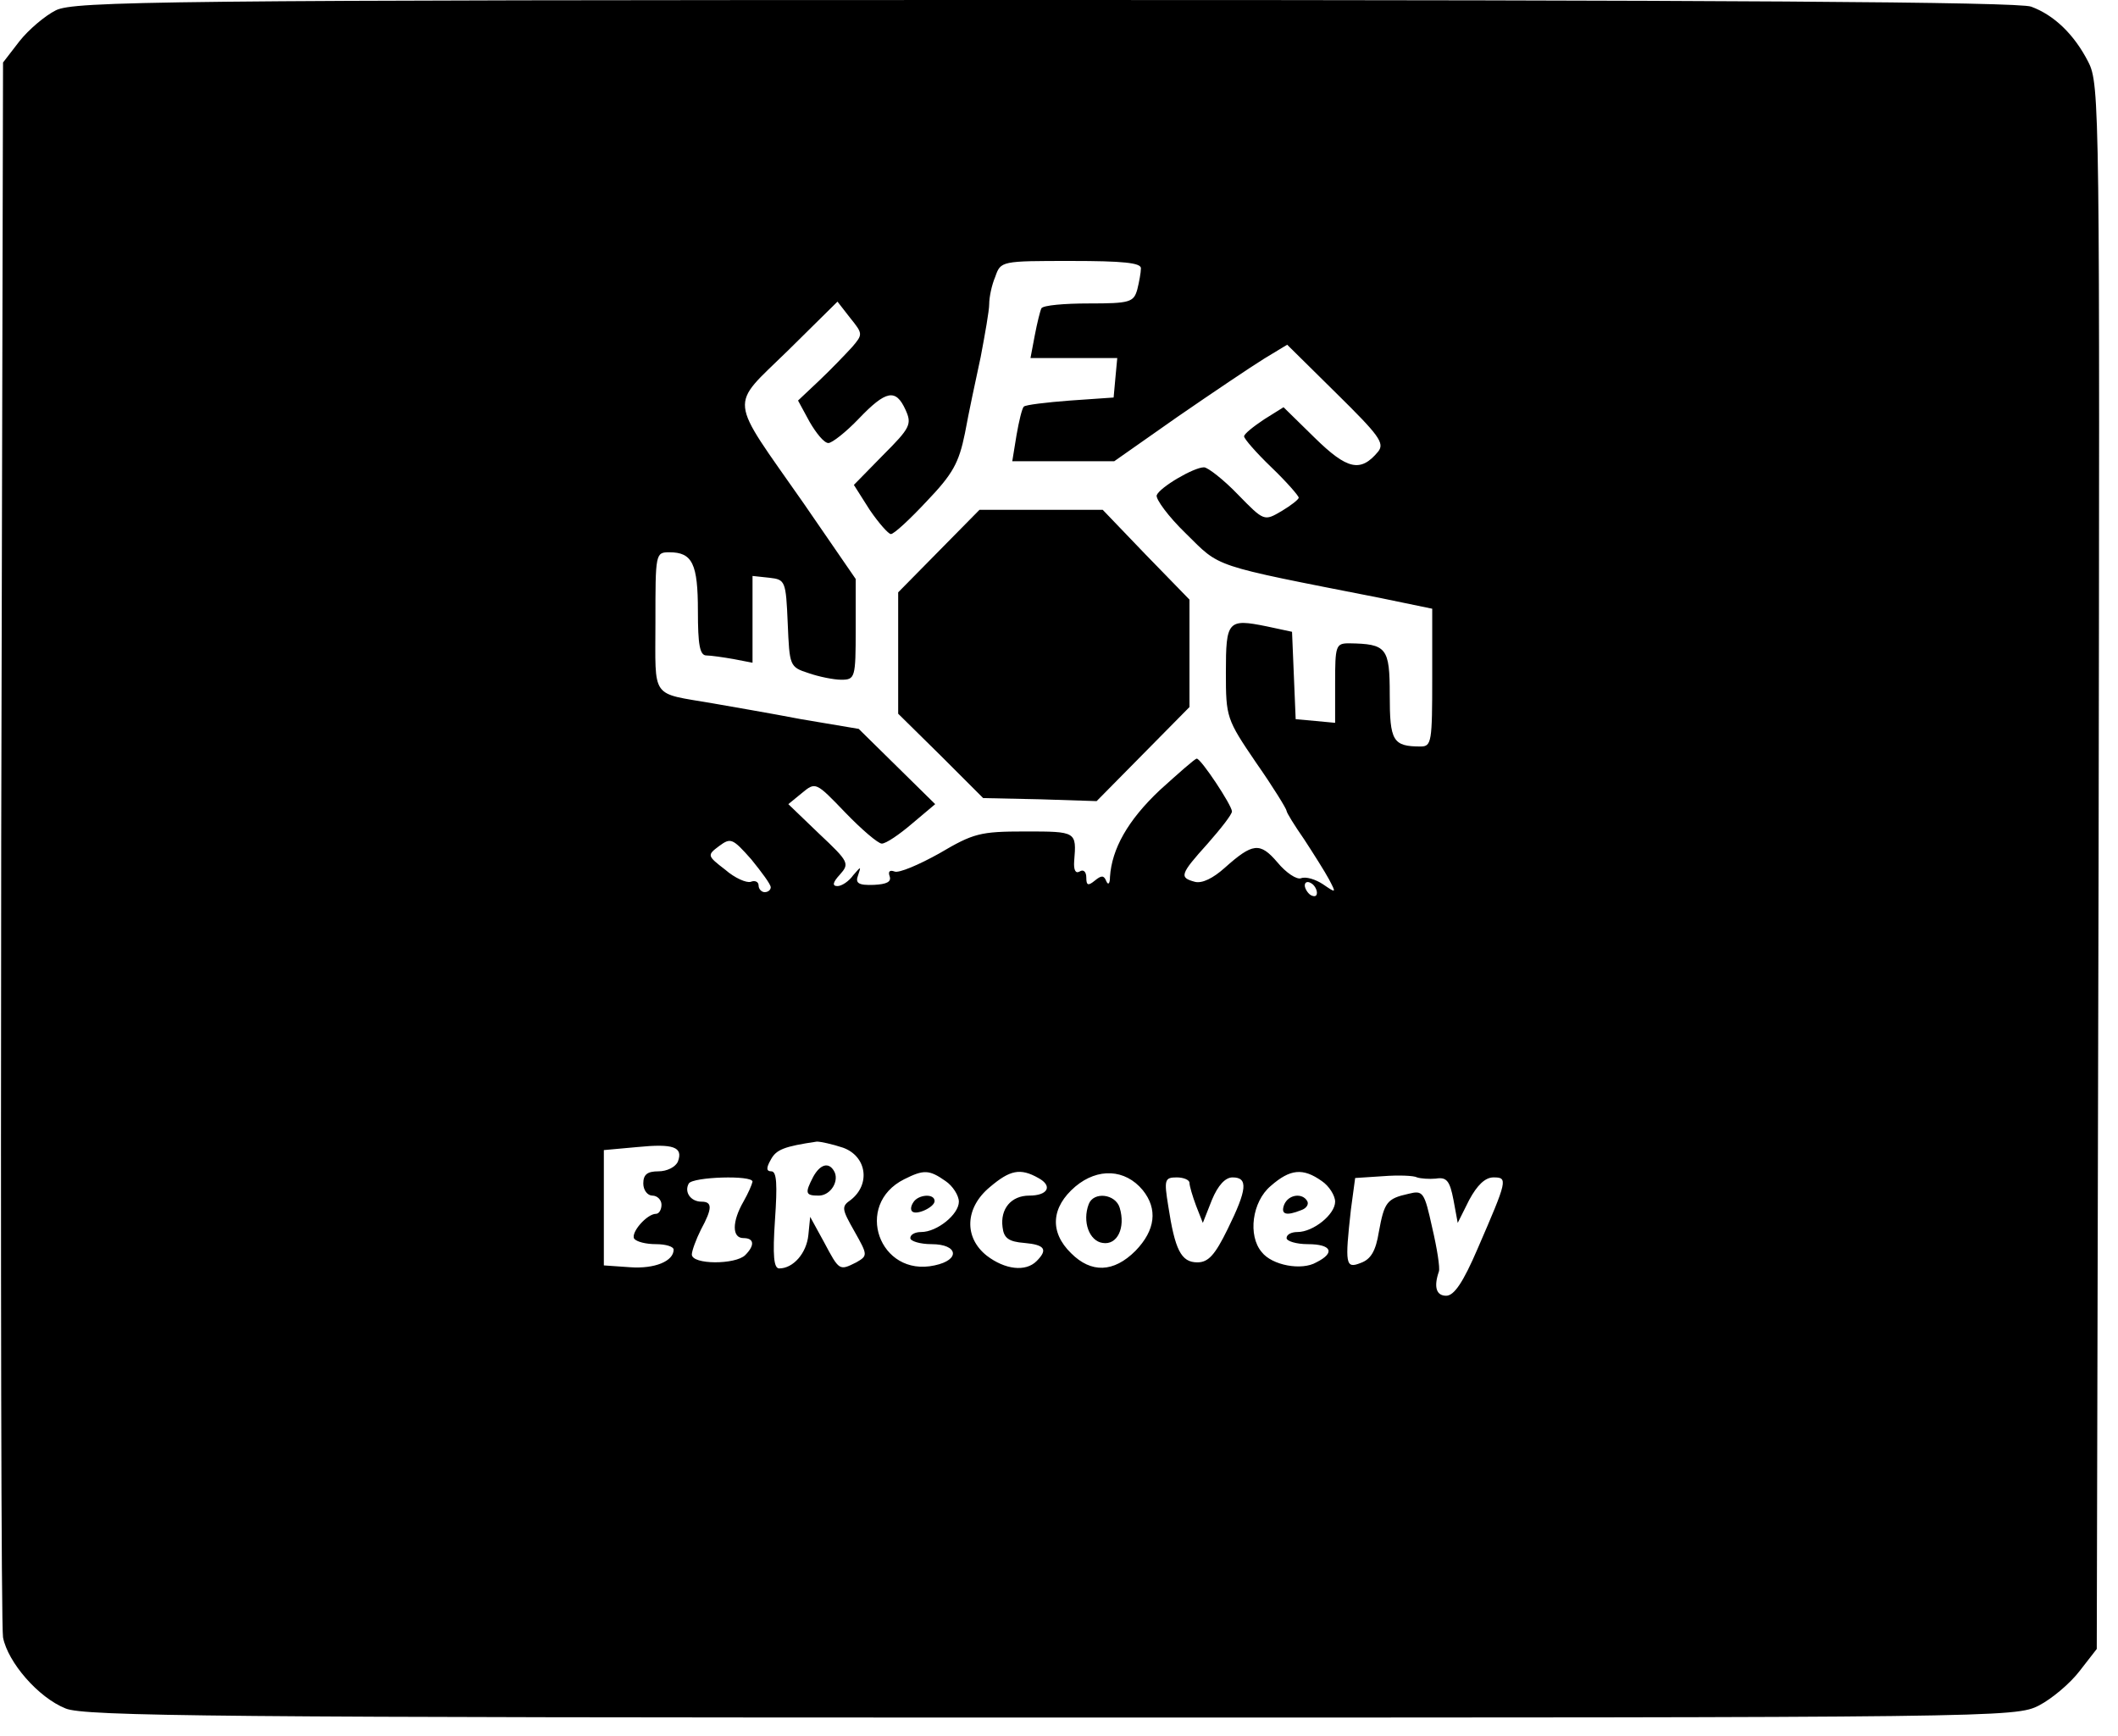 <?xml version="1.0" standalone="no"?>
<!DOCTYPE svg PUBLIC "-//W3C//DTD SVG 20010904//EN"
 "http://www.w3.org/TR/2001/REC-SVG-20010904/DTD/svg10.dtd">
<svg version="1.0" xmlns="http://www.w3.org/2000/svg"
 width="349pt" height="286pt" viewBox="0 0 349 286"
 preserveAspectRatio="xMidYMid meet">

<g transform="translate(0,286) scale(0.1,-0.1)"
fill="#000000" stroke="none">
<path d="M92 2843 c-18 -9 -45 -32 -60 -51 l-27 -35 -3 -1281 c-1 -705 0
-1296 3 -1314 8 -41 58 -99 103 -117 30 -13 257 -15 1624 -15 1567 0 1589 0
1628 20 21 11 51 36 67 57 l28 36 3 1289 c2 1252 2 1289 -17 1326 -23 45 -56
77 -94 91 -20 8 -518 11 -1625 11 -1458 0 -1600 -2 -1630 -17z m1788 -425 c0
-7 -3 -23 -6 -35 -6 -21 -12 -23 -80 -23 -40 0 -75 -3 -78 -8 -2 -4 -7 -24
-11 -45 l-7 -37 72 0 71 0 -3 -32 -3 -33 -72 -5 c-39 -3 -73 -7 -76 -10 -3 -3
-8 -24 -12 -47 l-7 -43 84 0 84 0 104 73 c58 40 122 83 143 96 l38 23 81 -80
c70 -69 80 -82 69 -96 -29 -35 -51 -30 -105 23 l-51 50 -32 -20 c-18 -12 -33
-24 -33 -28 0 -4 20 -27 45 -51 25 -24 45 -47 45 -50 0 -3 -13 -13 -28 -22
-29 -17 -29 -17 -72 27 -24 25 -50 45 -56 45 -17 0 -73 -33 -78 -46 -2 -6 19
-35 48 -63 58 -57 39 -51 319 -106 l87 -18 0 -113 c0 -106 -1 -114 -19 -114
-46 0 -51 9 -51 85 0 78 -5 84 -67 85 -22 0 -23 -4 -23 -66 l0 -65 -32 3 -33
3 -3 72 -3 72 -42 9 c-64 13 -67 9 -67 -76 0 -74 1 -77 50 -149 28 -40 50 -76
50 -79 0 -3 13 -24 29 -47 15 -23 34 -53 41 -66 12 -23 12 -23 -10 -8 -12 8
-28 13 -36 10 -7 -3 -25 9 -39 26 -29 34 -41 32 -87 -9 -19 -17 -37 -26 -49
-23 -26 7 -25 12 21 63 22 25 40 48 40 53 0 10 -51 87 -58 87 -3 0 -30 -24
-61 -52 -53 -50 -79 -97 -82 -143 0 -11 -3 -14 -6 -7 -4 10 -8 10 -19 1 -11
-9 -14 -8 -14 5 0 10 -5 14 -11 10 -7 -4 -10 3 -9 17 4 49 4 49 -81 49 -74 0
-85 -3 -141 -36 -34 -19 -67 -33 -74 -30 -8 3 -11 0 -8 -8 3 -9 -5 -13 -26
-14 -26 -1 -31 3 -26 16 5 15 5 15 -8 0 -7 -10 -19 -18 -26 -18 -9 0 -8 6 4
19 16 18 15 21 -34 67 l-51 49 22 18 c23 19 23 19 72 -32 27 -28 54 -51 60
-51 7 0 29 15 50 33 l38 32 -63 62 -63 62 -95 16 c-52 10 -117 21 -145 26
-104 18 -95 5 -95 134 0 113 0 115 23 115 38 0 47 -19 47 -97 0 -55 3 -73 14
-73 7 0 28 -3 45 -6 l31 -6 0 71 0 72 28 -3 c26 -3 27 -5 30 -75 3 -70 3 -72
34 -82 17 -6 42 -11 54 -11 23 0 24 3 24 83 l0 83 -86 125 c-125 179 -123 156
-26 251 l82 81 21 -27 c21 -26 21 -27 3 -48 -11 -12 -35 -37 -54 -55 l-35 -33
19 -35 c11 -19 24 -35 31 -35 6 0 29 18 50 40 45 47 61 50 77 15 11 -24 8 -30
-37 -75 l-48 -49 26 -41 c15 -22 31 -40 35 -40 5 0 31 24 59 54 43 45 53 63
63 112 6 33 18 89 26 126 7 37 14 76 14 87 0 11 4 31 10 45 9 26 10 26 125 26
85 0 115 -3 115 -12z m-610 -1020 c0 -4 -4 -8 -10 -8 -5 0 -10 5 -10 11 0 6
-6 9 -13 6 -7 -2 -26 6 -42 20 -30 23 -30 24 -10 39 19 14 22 13 53 -22 17
-21 32 -41 32 -46z m900 -9 c0 -6 -4 -7 -10 -4 -5 3 -10 11 -10 16 0 6 5 7 10
4 6 -3 10 -11 10 -16z m-1053 -443 c-4 -9 -18 -16 -32 -16 -18 0 -25 -5 -25
-20 0 -11 7 -20 15 -20 8 0 15 -7 15 -15 0 -8 -4 -15 -9 -15 -15 0 -42 -31
-36 -41 4 -5 19 -9 36 -9 16 0 29 -4 29 -9 0 -19 -31 -32 -72 -29 l-43 3 0 95
0 95 55 5 c60 6 76 0 67 -24z m272 23 c39 -14 46 -60 13 -86 -16 -11 -15 -15
6 -52 22 -39 22 -40 3 -51 -28 -14 -28 -14 -53 33 l-23 42 -3 -30 c-3 -30 -25
-55 -48 -55 -9 0 -11 21 -7 80 4 58 3 80 -6 80 -8 0 -9 5 -1 19 9 17 22 22 76
30 6 0 25 -4 43 -10z m169 -55 c12 -8 22 -24 22 -34 0 -21 -36 -50 -62 -50
-10 0 -18 -4 -18 -10 0 -5 16 -10 35 -10 44 0 48 -26 5 -35 -91 -20 -134 100
-50 142 32 16 41 16 68 -3z m153 5 c24 -13 16 -29 -15 -29 -30 0 -48 -22 -44
-52 2 -18 10 -24 36 -26 34 -3 39 -11 20 -30 -18 -18 -52 -14 -82 9 -38 30
-36 79 5 113 33 28 50 32 80 15z m172 -20 c25 -31 21 -66 -12 -100 -36 -36
-73 -37 -106 -4 -36 35 -33 76 7 110 37 31 82 29 111 -6z m295 15 c12 -8 22
-24 22 -34 0 -21 -36 -50 -62 -50 -10 0 -18 -4 -18 -10 0 -5 16 -10 35 -10 39
0 46 -14 14 -30 -24 -14 -73 -5 -90 17 -23 27 -16 83 15 109 32 28 53 30 84 8z
m188 4 c18 3 23 -4 29 -35 l7 -38 19 38 c13 24 26 37 40 37 24 0 23 -4 -26
-117 -24 -56 -39 -78 -52 -78 -16 0 -21 14 -12 40 2 6 -3 38 -11 72 -13 59
-15 62 -39 56 -36 -8 -40 -14 -49 -63 -5 -31 -13 -45 -30 -51 -25 -10 -26 -2
-16 88 l7 52 46 3 c25 2 51 1 56 -2 6 -2 20 -3 31 -2z m-1126 -5 c-1 -5 -7
-19 -15 -33 -19 -33 -19 -60 0 -60 18 0 19 -12 3 -28 -16 -16 -88 -16 -88 1 0
6 7 25 15 41 19 35 19 46 1 46 -18 0 -29 16 -21 30 7 11 105 14 105 3z m720
-2 c0 -5 5 -22 11 -38 l11 -28 15 38 c10 24 22 37 34 37 26 0 24 -20 -8 -85
-21 -43 -32 -55 -50 -55 -27 0 -37 21 -48 93 -7 43 -6 47 14 47 11 0 21 -4 21
-9z"/>
<path d="M1547 1952 l-67 -68 0 -100 0 -100 70 -69 70 -70 94 -2 93 -3 77 78
76 77 0 89 0 88 -72 74 -71 74 -101 0 -102 0 -67 -68z"/>
<path d="M1340 921 c-14 -27 -13 -31 9 -31 20 0 35 25 25 41 -9 15 -23 10 -34
-10z"/>
<path d="M1505 879 c-4 -6 -5 -12 -2 -15 7 -7 37 7 37 17 0 13 -27 11 -35 -2z"/>
<path d="M1794 876 c-11 -29 1 -61 23 -64 24 -4 38 25 28 58 -7 23 -43 27 -51
6z"/>
<path d="M2116 875 c-6 -16 3 -19 28 -9 9 3 13 10 10 15 -8 14 -31 11 -38 -6z"/>
</g>
</svg>

